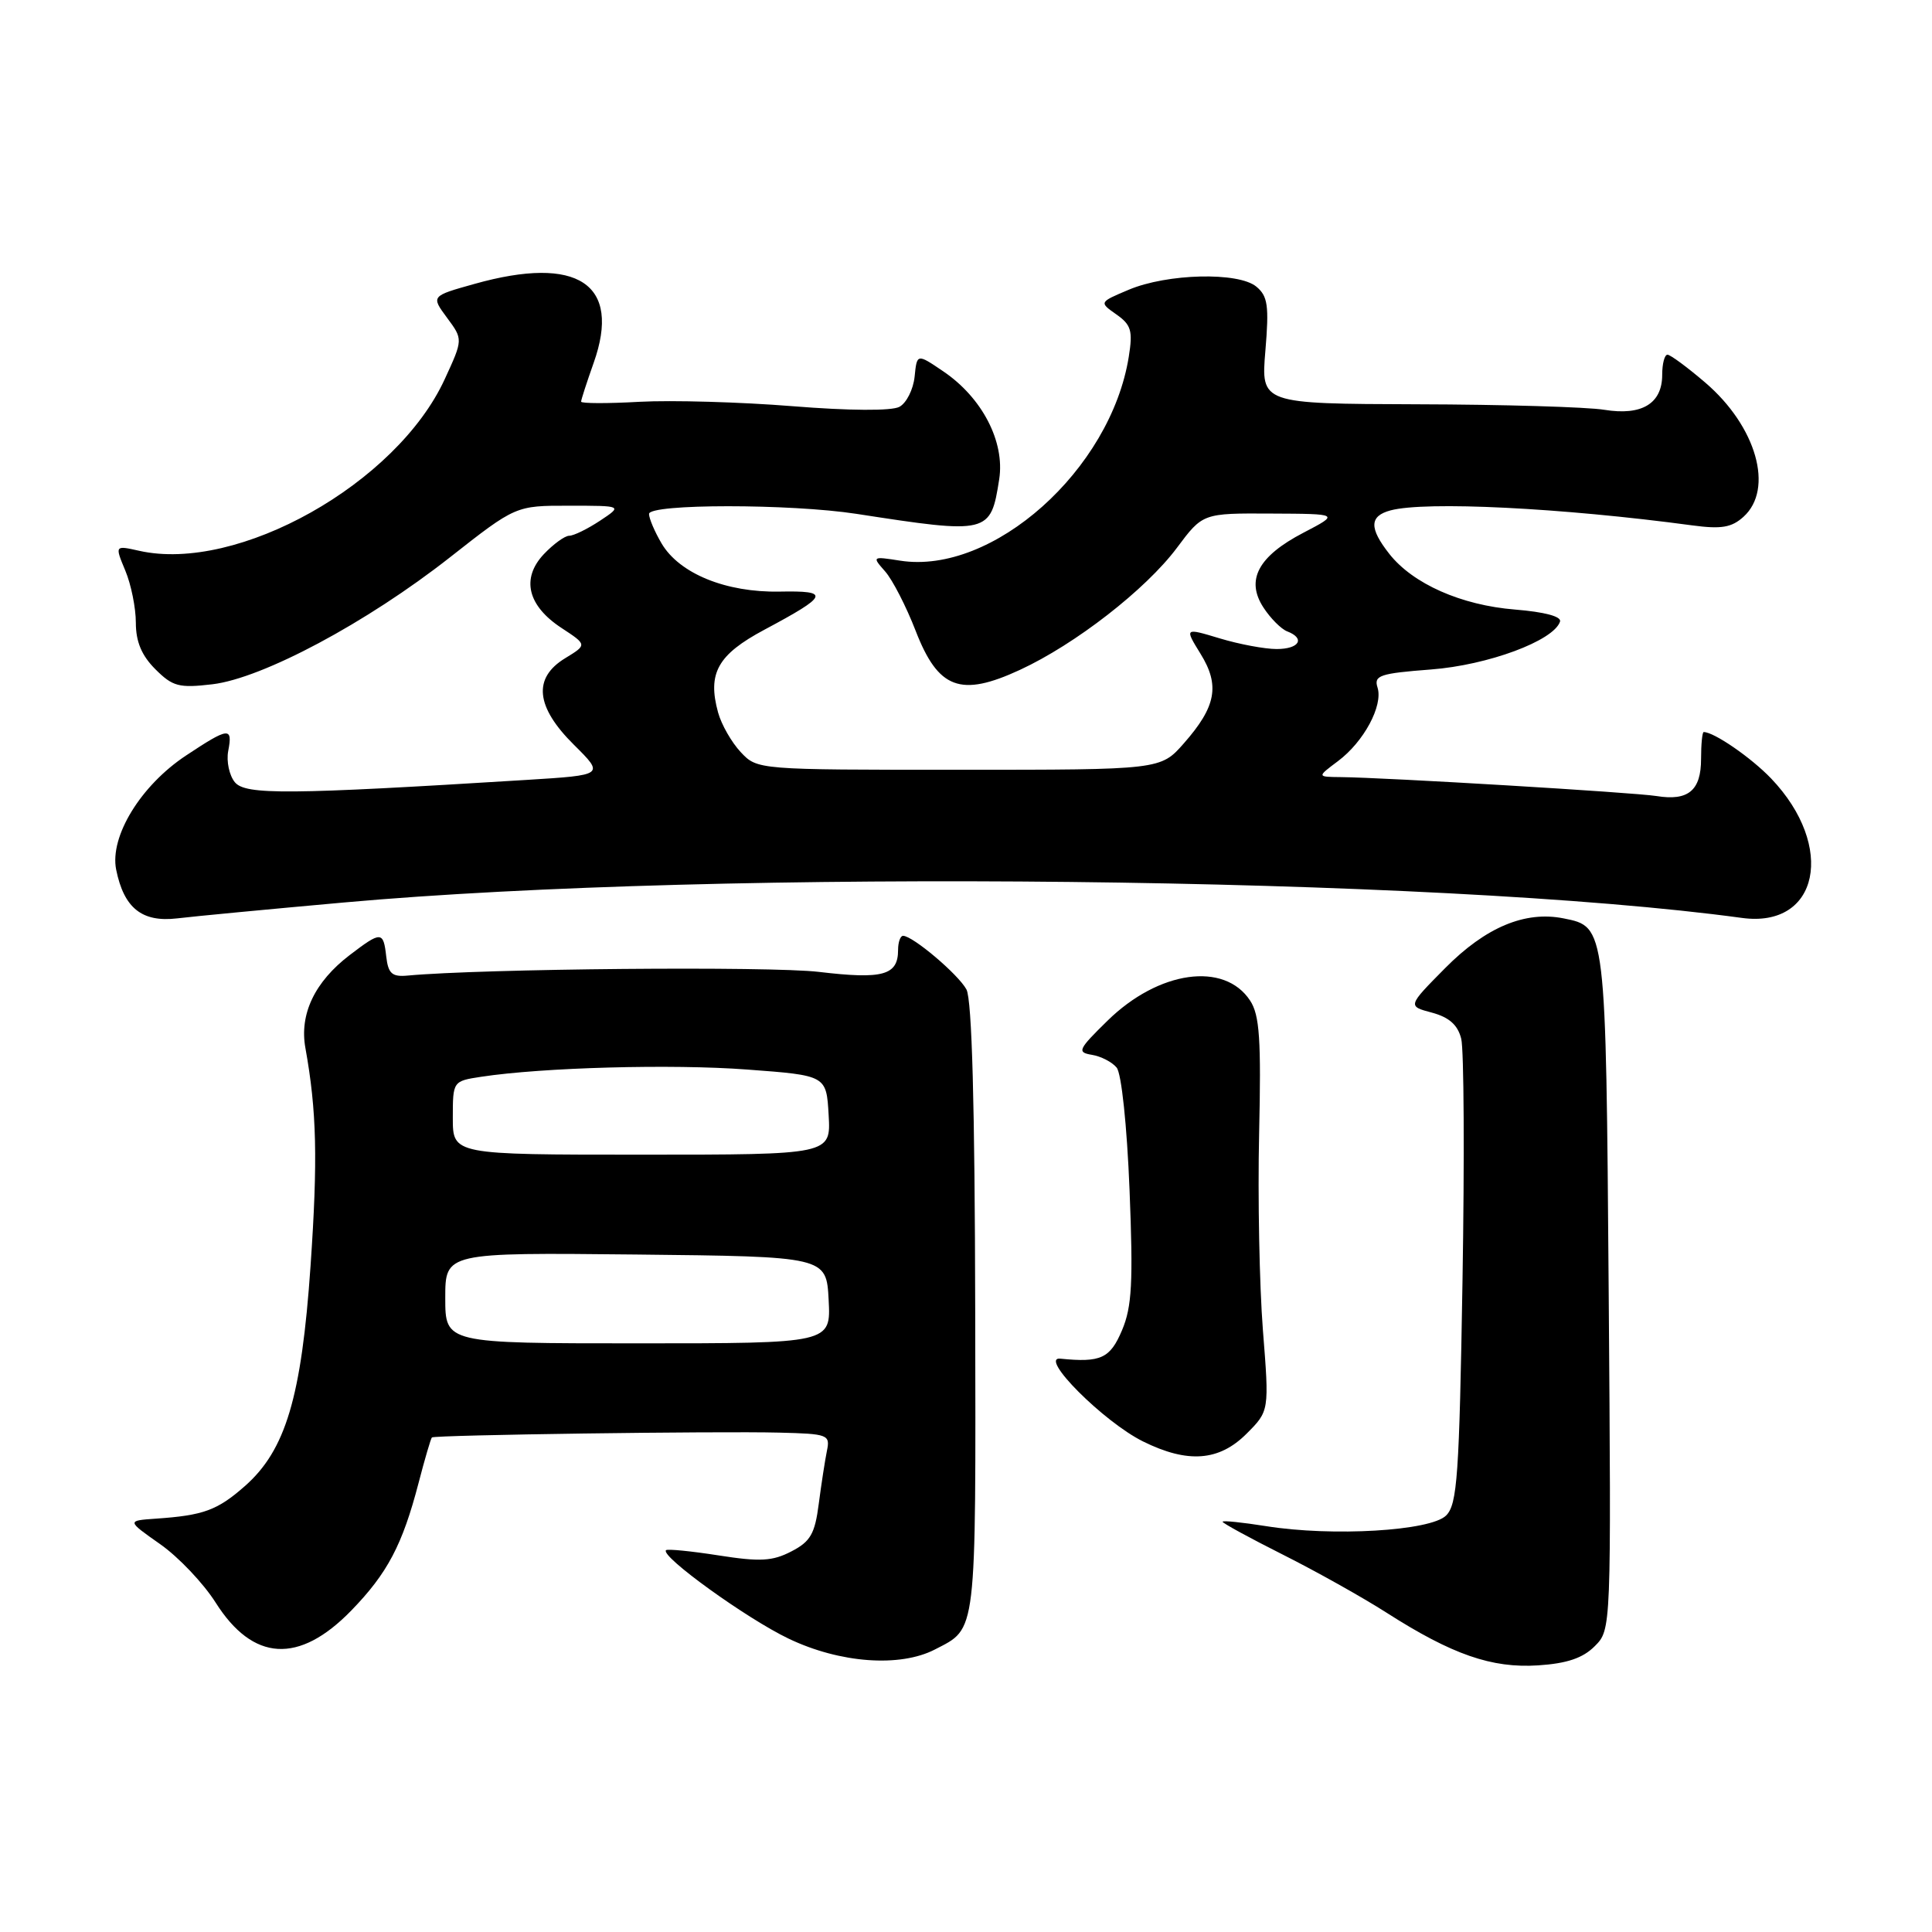 <?xml version="1.0" encoding="UTF-8" standalone="no"?>
<!DOCTYPE svg PUBLIC "-//W3C//DTD SVG 1.1//EN" "http://www.w3.org/Graphics/SVG/1.1/DTD/svg11.dtd" >
<svg xmlns="http://www.w3.org/2000/svg" xmlns:xlink="http://www.w3.org/1999/xlink" version="1.1" viewBox="0 0 256 256">
 <g >
 <path fill="currentColor"
d=" M 211.31 218.13 C 213.50 215.94 213.50 215.94 213.16 171.22 C 212.79 122.61 212.81 122.81 207.18 121.69 C 202.08 120.67 196.86 122.86 191.50 128.27 C 186.50 133.32 186.50 133.32 189.74 134.18 C 192.03 134.80 193.16 135.81 193.62 137.64 C 193.98 139.06 194.06 153.48 193.79 169.68 C 193.36 195.56 193.10 199.33 191.62 200.81 C 189.57 202.86 176.54 203.63 167.75 202.22 C 164.59 201.72 162.00 201.45 162.00 201.64 C 162.00 201.83 165.60 203.79 169.99 206.00 C 174.39 208.21 180.57 211.67 183.74 213.70 C 192.41 219.24 197.66 221.07 203.81 220.67 C 207.62 220.42 209.74 219.71 211.31 218.13 Z  M 123.87 218.57 C 129.47 215.67 129.30 217.13 129.22 173.54 C 129.17 146.49 128.79 132.47 128.06 131.11 C 126.99 129.12 120.94 124.00 119.66 124.00 C 119.30 124.00 119.00 124.84 119.00 125.88 C 119.00 129.24 116.99 129.79 108.50 128.78 C 101.99 128.01 63.88 128.35 54.00 129.27 C 51.95 129.46 51.44 129.01 51.18 126.75 C 50.80 123.37 50.52 123.36 46.34 126.55 C 41.70 130.09 39.65 134.39 40.47 138.88 C 41.97 147.21 42.12 153.64 41.15 167.73 C 39.95 185.14 37.85 192.17 32.43 196.93 C 28.79 200.13 26.95 200.80 20.65 201.23 C 16.80 201.50 16.80 201.50 21.21 204.60 C 23.64 206.30 26.94 209.78 28.56 212.33 C 33.52 220.18 39.61 220.54 46.55 213.40 C 51.34 208.47 53.32 204.71 55.46 196.51 C 56.29 193.31 57.09 190.59 57.23 190.47 C 57.61 190.14 95.12 189.62 103.27 189.83 C 109.72 189.99 110.02 190.10 109.57 192.25 C 109.32 193.49 108.83 196.64 108.49 199.26 C 107.98 203.24 107.39 204.27 104.86 205.57 C 102.36 206.87 100.71 206.96 95.22 206.10 C 91.58 205.53 88.44 205.22 88.25 205.41 C 87.47 206.20 98.95 214.48 104.50 217.13 C 111.29 220.38 119.24 220.96 123.87 218.57 Z  M 165.17 189.98 C 168.19 186.96 168.19 186.96 167.34 176.23 C 166.88 170.33 166.65 158.62 166.84 150.22 C 167.12 137.74 166.91 134.51 165.65 132.59 C 162.24 127.38 153.52 128.61 146.75 135.25 C 142.85 139.07 142.68 139.44 144.68 139.77 C 145.87 139.96 147.35 140.72 147.96 141.46 C 148.60 142.22 149.33 149.15 149.67 157.65 C 150.16 169.91 149.99 173.15 148.68 176.25 C 147.10 180.00 145.87 180.57 140.50 180.03 C 137.58 179.74 146.25 188.42 151.46 191.00 C 157.38 193.93 161.53 193.62 165.17 189.98 Z  M 45.50 119.59 C 95.50 115.09 190.57 116.14 230.82 121.63 C 241.01 123.02 243.28 112.16 234.69 103.16 C 232.04 100.39 227.12 97.00 225.75 97.00 C 225.56 97.00 225.40 98.61 225.40 100.57 C 225.40 104.75 223.70 106.16 219.50 105.48 C 216.52 105.00 183.64 103.03 177.64 102.97 C 174.50 102.94 174.50 102.94 177.28 100.86 C 180.71 98.30 183.29 93.50 182.53 91.10 C 182.02 89.50 182.82 89.23 189.61 88.71 C 197.15 88.14 205.86 84.91 206.71 82.37 C 206.94 81.69 204.68 81.09 200.76 80.77 C 193.63 80.20 187.21 77.36 184.09 73.39 C 181.40 69.97 181.45 68.38 184.25 67.63 C 188.89 66.39 206.90 67.28 224.27 69.62 C 228.08 70.13 229.45 69.90 231.02 68.48 C 235.10 64.79 232.74 56.50 225.95 50.69 C 223.58 48.66 221.33 47.00 220.95 47.00 C 220.56 47.00 220.25 48.20 220.25 49.67 C 220.25 53.48 217.54 55.11 212.58 54.30 C 210.34 53.93 199.18 53.60 187.79 53.57 C 167.08 53.50 167.08 53.50 167.67 46.48 C 168.17 40.50 167.99 39.24 166.47 37.98 C 164.09 36.01 154.67 36.24 149.57 38.39 C 145.63 40.05 145.63 40.05 147.92 41.66 C 149.89 43.04 150.12 43.83 149.57 47.26 C 147.18 62.25 131.53 76.21 119.27 74.29 C 115.56 73.71 115.53 73.73 117.28 75.71 C 118.26 76.82 120.08 80.36 121.33 83.59 C 124.32 91.30 127.27 92.41 135.15 88.76 C 142.48 85.37 151.81 78.12 155.94 72.60 C 159.37 68.00 159.37 68.00 168.44 68.05 C 177.50 68.09 177.50 68.09 172.71 70.59 C 166.71 73.71 165.03 76.86 167.42 80.51 C 168.35 81.94 169.77 83.36 170.56 83.66 C 173.00 84.60 172.16 86.00 169.16 86.00 C 167.60 86.00 164.21 85.37 161.63 84.59 C 156.95 83.18 156.95 83.18 159.07 86.62 C 161.67 90.81 161.15 93.63 156.88 98.48 C 153.79 102.00 153.79 102.00 127.07 102.00 C 100.35 102.00 100.35 102.00 98.15 99.66 C 96.94 98.37 95.59 96.01 95.15 94.41 C 93.72 89.21 95.09 86.75 101.29 83.44 C 109.81 78.89 110.06 78.26 103.29 78.39 C 96.20 78.52 90.03 76.01 87.67 72.02 C 86.75 70.46 86.00 68.70 86.00 68.10 C 86.00 66.74 104.74 66.74 113.50 68.09 C 131.03 70.80 131.27 70.74 132.40 63.50 C 133.17 58.53 130.14 52.69 124.98 49.20 C 121.50 46.84 121.50 46.84 121.19 49.92 C 121.01 51.61 120.11 53.41 119.17 53.91 C 118.13 54.46 112.56 54.43 104.98 53.82 C 98.12 53.27 89.01 53.01 84.75 53.24 C 80.49 53.48 77.00 53.47 77.00 53.22 C 77.00 52.97 77.75 50.66 78.66 48.09 C 82.38 37.62 76.58 33.77 62.87 37.62 C 57.11 39.23 57.11 39.23 59.23 42.10 C 61.36 44.97 61.36 44.97 58.93 50.24 C 52.57 64.08 31.48 75.93 18.43 72.98 C 15.21 72.26 15.21 72.26 16.60 75.60 C 17.37 77.43 18.00 80.55 18.00 82.51 C 18.00 85.03 18.77 86.86 20.58 88.67 C 22.88 90.97 23.71 91.19 28.14 90.67 C 34.79 89.88 48.60 82.51 59.62 73.85 C 68.34 67.00 68.34 67.00 75.42 67.01 C 82.50 67.01 82.50 67.01 79.50 69.00 C 77.85 70.09 76.02 70.99 75.42 70.99 C 74.83 71.00 73.32 72.10 72.05 73.44 C 69.03 76.66 69.91 80.27 74.42 83.22 C 77.80 85.44 77.80 85.44 74.90 87.21 C 70.58 89.83 70.97 93.66 76.05 98.69 C 80.09 102.70 80.09 102.70 69.80 103.34 C 38.15 105.30 32.53 105.35 31.12 103.65 C 30.38 102.75 29.98 100.88 30.24 99.51 C 30.86 96.29 30.32 96.35 24.65 100.11 C 18.65 104.08 14.52 110.83 15.39 115.22 C 16.42 120.33 18.81 122.24 23.48 121.69 C 25.69 121.42 35.60 120.48 45.50 119.59 Z  M 59.00 171.98 C 59.00 165.97 59.00 165.97 84.25 166.23 C 109.50 166.50 109.50 166.50 109.80 172.25 C 110.10 178.00 110.10 178.00 84.55 178.00 C 59.00 178.00 59.00 178.00 59.00 171.98 Z  M 60.00 148.13 C 60.00 143.27 60.01 143.25 63.75 142.68 C 71.88 141.44 89.03 140.97 99.00 141.72 C 109.50 142.50 109.50 142.50 109.80 147.75 C 110.10 153.00 110.10 153.00 85.05 153.00 C 60.00 153.00 60.00 153.00 60.00 148.13 Z "/>
</g>
</svg>